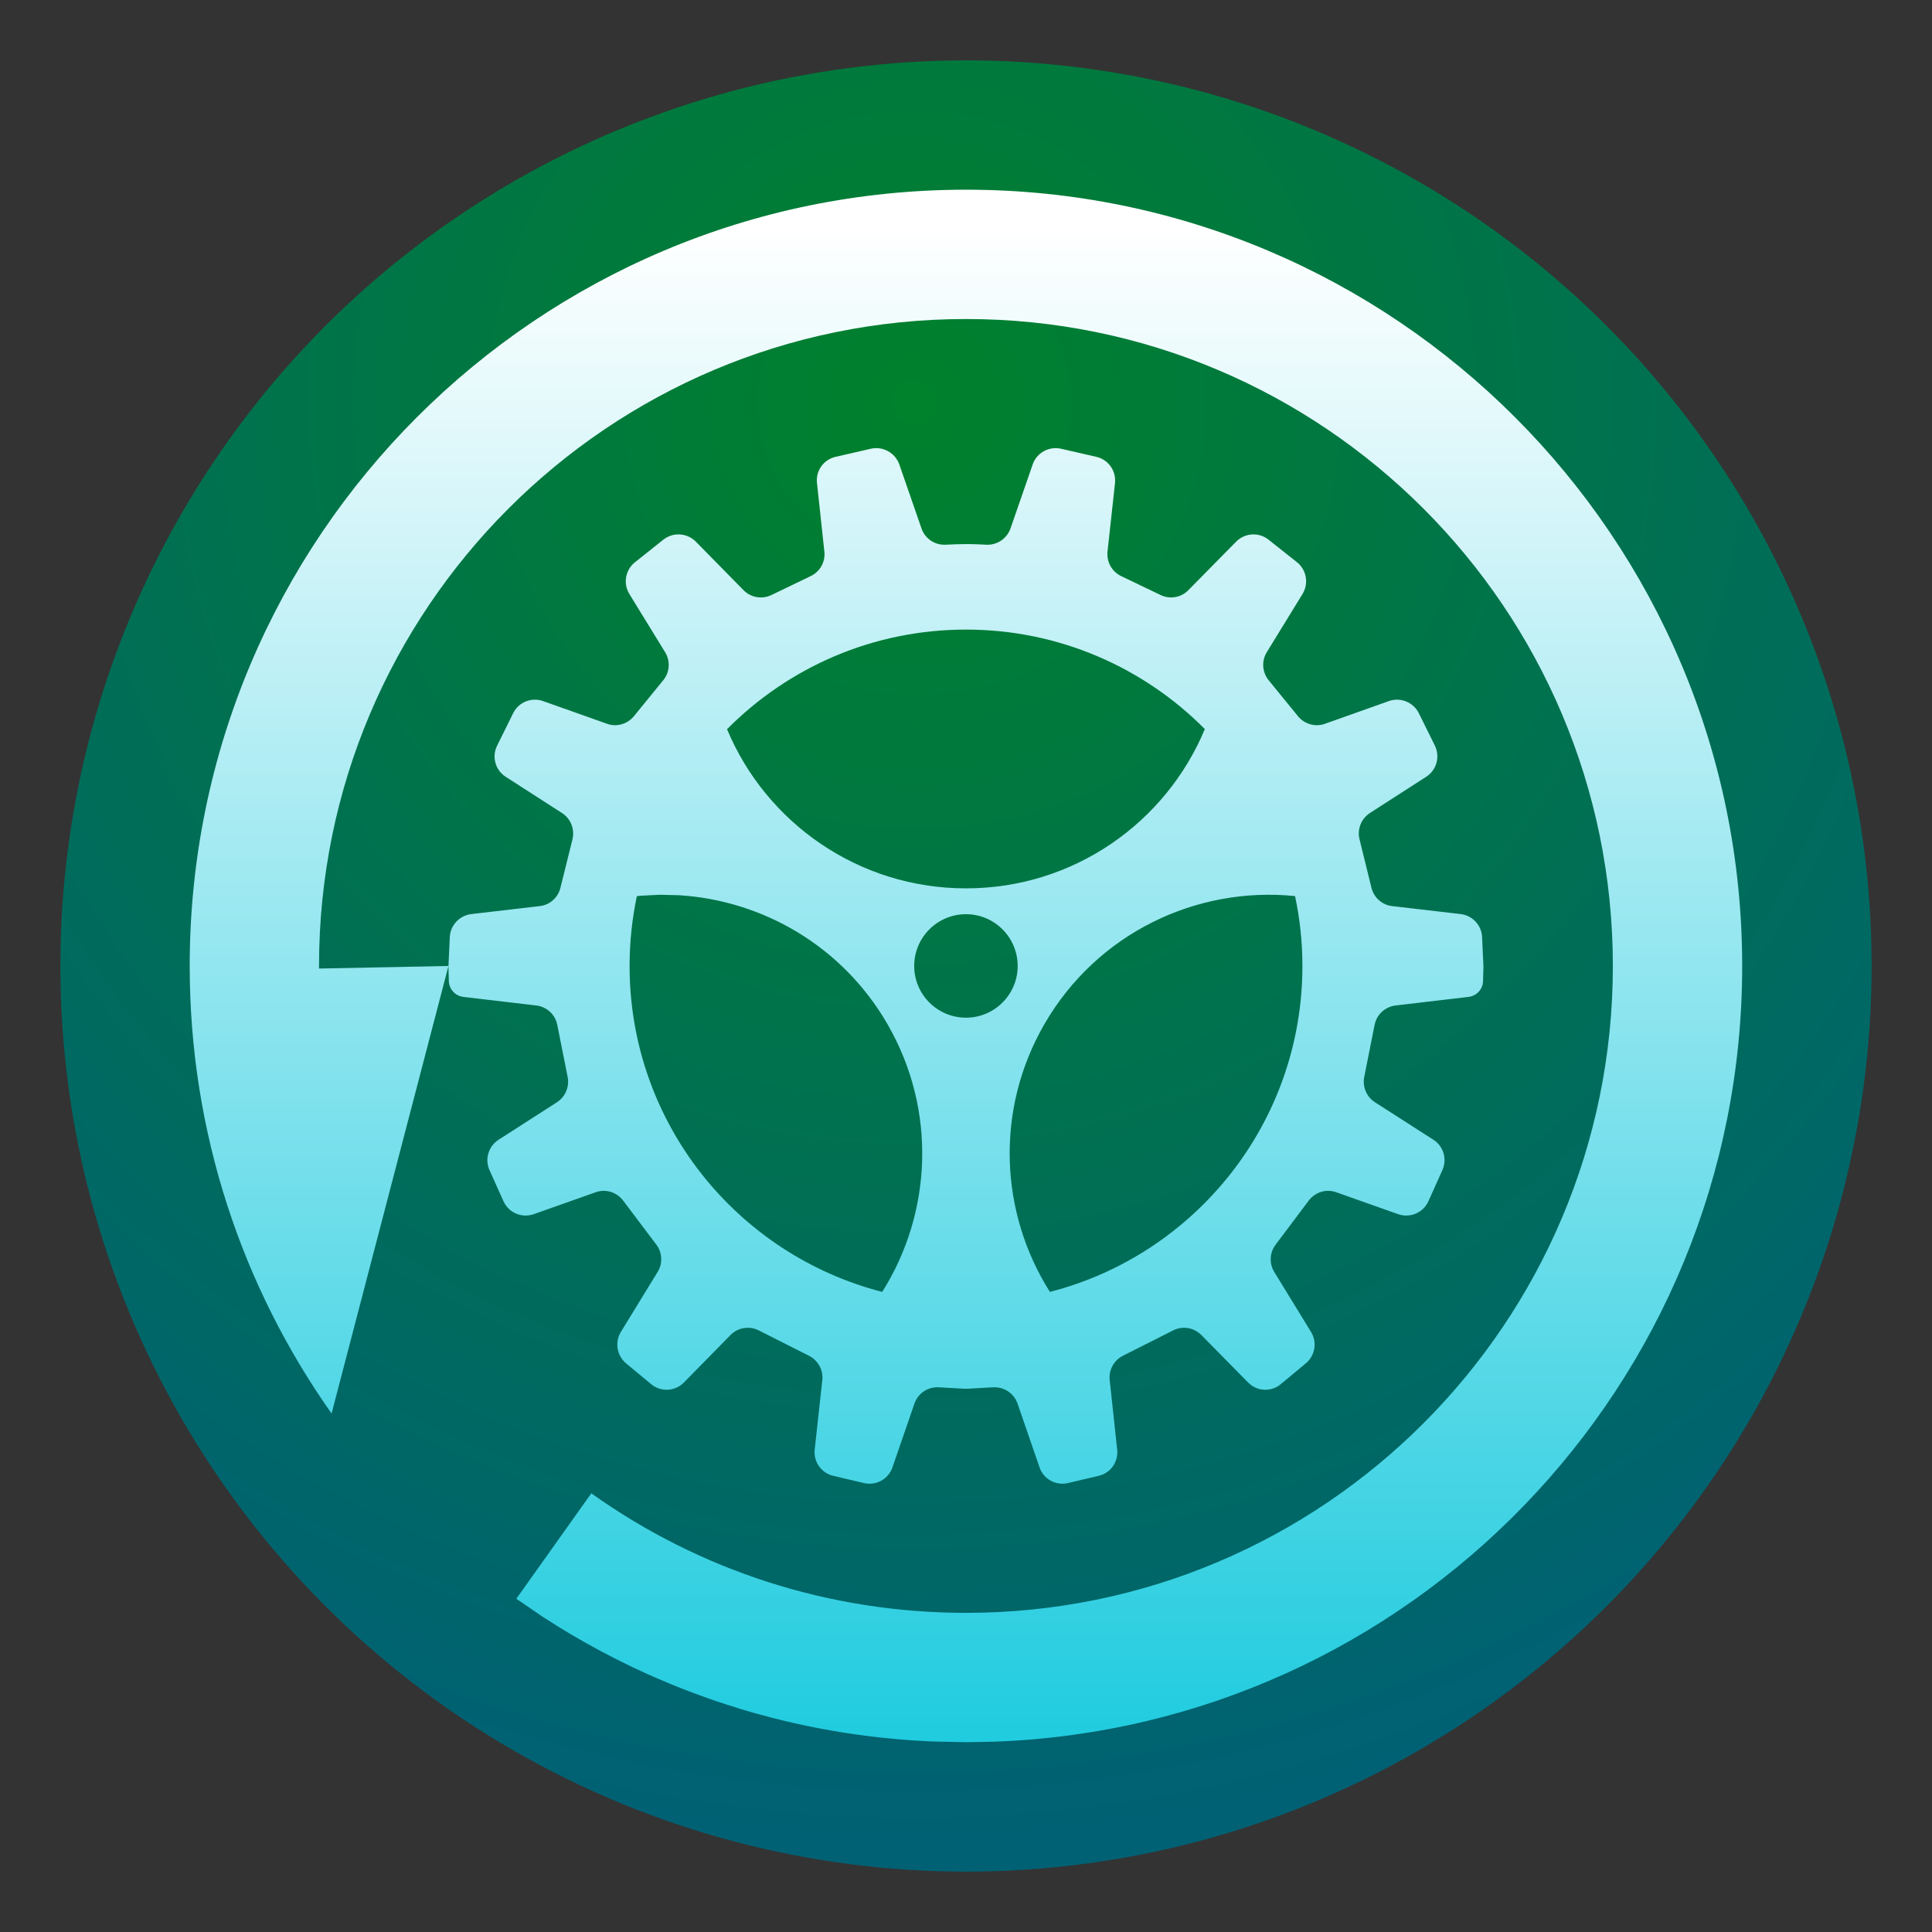 <?xml version="1.0" encoding="UTF-8"?>
<svg width="16px" height="16px" viewBox="0 0 16 16" version="1.1" xmlns="http://www.w3.org/2000/svg" xmlns:xlink="http://www.w3.org/1999/xlink">
    <rect x="0" y="0" width="16" height="16" fill="#333333" stroke="none"/>
    <title>apps/16/deepin-clone</title>
    <defs>
        <radialGradient cx="47.157%" cy="18.859%" fx="47.157%" fy="18.859%" r="79.474%" id="radialGradient-1">
            <stop stop-color="#00812B" offset="0%"></stop>
            <stop stop-color="#006174" offset="100%"></stop>
        </radialGradient>
        <linearGradient x1="50%" y1="1.859%" x2="50%" y2="100%" id="linearGradient-2">
            <stop stop-color="#FFFFFF" offset="0%"></stop>
            <stop stop-color="#21CCDF" offset="100%"></stop>
        </linearGradient>
    </defs>
    <g id="apps/16/deepin-clone" stroke="none" stroke-width="1" fill="none" fill-rule="evenodd">
        <g id="Group" transform="translate(0.5, 0.5)">
            <circle id="Oval" fill="url(#radialGradient-1)" cx="7.5" cy="7.5" r="7.5"></circle>
            <g id="编组" transform="translate(1.071, 1.071)" fill="url(#linearGradient-2)" fill-rule="nonzero">
                <path d="M6.429,0 C9.979,0 12.857,2.878 12.857,6.429 C12.857,9.902 10.103,12.732 6.659,12.853 L6.429,12.857 L6.142,12.851 C6.05,12.847 5.959,12.841 5.868,12.833 L6.136,12.851 C6.035,12.846 5.935,12.839 5.836,12.83 L5.868,12.833 C5.786,12.826 5.704,12.817 5.623,12.807 L5.836,12.83 C5.737,12.821 5.638,12.81 5.541,12.796 L5.623,12.807 C5.547,12.798 5.473,12.787 5.398,12.775 C5.27,12.754 5.143,12.73 5.018,12.702 L5.218,12.743 C5.139,12.728 5.061,12.712 4.983,12.694 L5.018,12.702 C4.942,12.685 4.866,12.666 4.791,12.647 L4.983,12.694 C4.887,12.672 4.791,12.647 4.696,12.621 L4.791,12.647 C4.694,12.621 4.598,12.594 4.503,12.564 L4.696,12.621 C4.615,12.598 4.535,12.574 4.455,12.548 L4.503,12.564 C4.409,12.534 4.316,12.503 4.224,12.469 L4.455,12.548 C4.345,12.513 4.236,12.474 4.128,12.433 L4.224,12.469 C4.138,12.438 4.054,12.405 3.97,12.37 L4.128,12.433 C4.051,12.404 3.974,12.372 3.898,12.34 L3.97,12.37 C3.88,12.333 3.791,12.294 3.703,12.252 L3.898,12.34 C3.821,12.307 3.744,12.272 3.668,12.236 C3.493,12.153 3.322,12.061 3.154,11.962 L3.198,11.988 C3.118,11.941 3.039,11.893 2.962,11.843 L3.154,11.962 C3.077,11.916 3,11.868 2.924,11.819 L2.705,11.669 L3.326,10.796 C4.225,11.437 5.3,11.786 6.429,11.786 C9.387,11.786 11.786,9.387 11.786,6.429 C11.786,3.47 9.387,1.071 6.429,1.071 C3.47,1.071 1.071,3.47 1.071,6.429 L1.071,6.45 L2.143,6.429 L1.175,10.135 C0.435,9.087 0,7.809 0,6.429 C0,2.878 2.878,0 6.429,0 Z M7.215,2.145 L7.507,2.212 C7.607,2.234 7.674,2.328 7.663,2.43 L7.601,2.997 C7.592,3.082 7.637,3.163 7.714,3.2 L8.041,3.357 C8.118,3.394 8.211,3.378 8.271,3.316 L8.666,2.915 C8.738,2.842 8.853,2.834 8.934,2.898 L9.17,3.085 C9.249,3.148 9.269,3.261 9.216,3.348 L8.92,3.83 C8.875,3.903 8.882,3.996 8.935,4.062 L9.178,4.36 C9.232,4.426 9.321,4.452 9.402,4.423 L9.931,4.235 C10.027,4.201 10.133,4.244 10.179,4.335 L10.312,4.604 C10.357,4.696 10.326,4.807 10.24,4.862 L9.774,5.162 C9.702,5.209 9.667,5.296 9.688,5.38 L9.787,5.782 C9.807,5.863 9.876,5.924 9.959,5.933 L10.526,5.999 C10.624,6.011 10.699,6.092 10.703,6.19 L10.714,6.427 L10.714,6.441 L10.711,6.553 C10.71,6.621 10.658,6.677 10.59,6.685 L9.987,6.756 C9.9,6.766 9.83,6.831 9.813,6.916 L9.727,7.348 C9.711,7.429 9.746,7.512 9.815,7.557 L10.3,7.868 C10.384,7.922 10.415,8.029 10.374,8.12 L10.258,8.378 C10.215,8.473 10.106,8.519 10.007,8.484 L9.496,8.303 C9.413,8.273 9.321,8.301 9.268,8.371 L8.993,8.737 C8.943,8.803 8.939,8.893 8.982,8.963 L9.286,9.459 C9.339,9.544 9.32,9.655 9.244,9.719 L9.037,9.891 C8.957,9.959 8.838,9.953 8.765,9.878 L8.378,9.485 C8.317,9.423 8.222,9.407 8.144,9.447 L7.728,9.657 C7.653,9.695 7.61,9.775 7.619,9.858 L7.681,10.434 C7.692,10.535 7.627,10.628 7.528,10.651 L7.274,10.711 C7.174,10.735 7.071,10.679 7.038,10.581 L6.856,10.053 C6.826,9.968 6.744,9.913 6.654,9.918 L6.44,9.93 C6.432,9.93 6.425,9.93 6.417,9.93 L6.203,9.918 C6.113,9.913 6.031,9.968 6.002,10.053 L5.82,10.581 C5.786,10.679 5.684,10.735 5.583,10.711 L5.329,10.651 C5.231,10.628 5.165,10.535 5.176,10.434 L5.239,9.858 C5.248,9.775 5.204,9.695 5.129,9.657 L4.713,9.447 C4.635,9.407 4.54,9.423 4.479,9.485 L4.093,9.878 C4.019,9.953 3.901,9.959 3.82,9.891 L3.613,9.719 C3.537,9.655 3.519,9.544 3.571,9.459 L3.875,8.963 C3.919,8.893 3.914,8.803 3.865,8.737 L3.589,8.371 C3.536,8.301 3.444,8.273 3.361,8.303 L2.85,8.484 C2.751,8.519 2.642,8.473 2.599,8.378 L2.483,8.12 C2.442,8.029 2.474,7.922 2.558,7.868 L3.042,7.557 C3.111,7.512 3.146,7.429 3.13,7.348 L3.044,6.916 C3.027,6.831 2.957,6.766 2.87,6.756 L2.267,6.685 C2.199,6.677 2.148,6.621 2.146,6.553 L2.143,6.441 L2.143,6.427 L2.154,6.19 C2.158,6.092 2.234,6.011 2.332,5.999 L2.898,5.933 C2.982,5.924 3.05,5.863 3.07,5.782 L3.17,5.38 C3.19,5.296 3.156,5.209 3.083,5.162 L2.617,4.862 C2.531,4.807 2.5,4.696 2.546,4.604 L2.679,4.335 C2.724,4.244 2.83,4.201 2.926,4.235 L3.456,4.423 C3.536,4.452 3.625,4.426 3.679,4.36 L3.922,4.062 C3.976,3.996 3.982,3.903 3.937,3.83 L3.641,3.348 C3.588,3.261 3.608,3.148 3.688,3.085 L3.923,2.898 C4.004,2.834 4.12,2.842 4.192,2.915 L4.586,3.316 C4.647,3.378 4.739,3.394 4.817,3.357 L5.143,3.2 C5.22,3.163 5.266,3.082 5.256,2.997 L5.195,2.43 C5.183,2.328 5.25,2.234 5.35,2.212 L5.642,2.145 C5.742,2.123 5.843,2.179 5.877,2.276 L6.061,2.807 C6.091,2.891 6.172,2.945 6.261,2.94 C6.33,2.936 6.385,2.935 6.429,2.935 C6.457,2.935 6.492,2.935 6.532,2.937 L6.596,2.94 C6.685,2.945 6.766,2.891 6.797,2.807 L6.981,2.276 C7.014,2.179 7.115,2.123 7.215,2.145 Z M3.895,5.839 L3.734,5.847 L3.703,5.851 C3.664,6.037 3.643,6.231 3.643,6.429 C3.643,7.727 4.531,8.818 5.735,9.128 C6.146,8.477 6.191,7.625 5.779,6.911 C5.406,6.265 4.748,5.887 4.055,5.843 L3.895,5.839 Z M7.078,6.911 C6.666,7.625 6.711,8.477 7.124,9.128 C8.326,8.819 9.215,7.728 9.215,6.429 C9.215,6.231 9.194,6.037 9.154,5.85 C8.339,5.767 7.514,6.156 7.078,6.911 Z M6.429,6 C6.192,6 6,6.192 6,6.429 C6,6.665 6.192,6.857 6.429,6.857 C6.665,6.857 6.857,6.665 6.857,6.429 C6.857,6.192 6.665,6 6.429,6 Z M6.429,3.643 C5.655,3.643 4.956,3.958 4.45,4.468 C4.773,5.242 5.538,5.786 6.429,5.786 C7.32,5.786 8.084,5.242 8.407,4.467 C7.902,3.958 7.202,3.643 6.429,3.643 Z" id="形状结合"></path>
            </g>
        </g>
        <g id="Guide/16" transform="translate(0.5, 0.5)"></g>
    </g>
</svg>